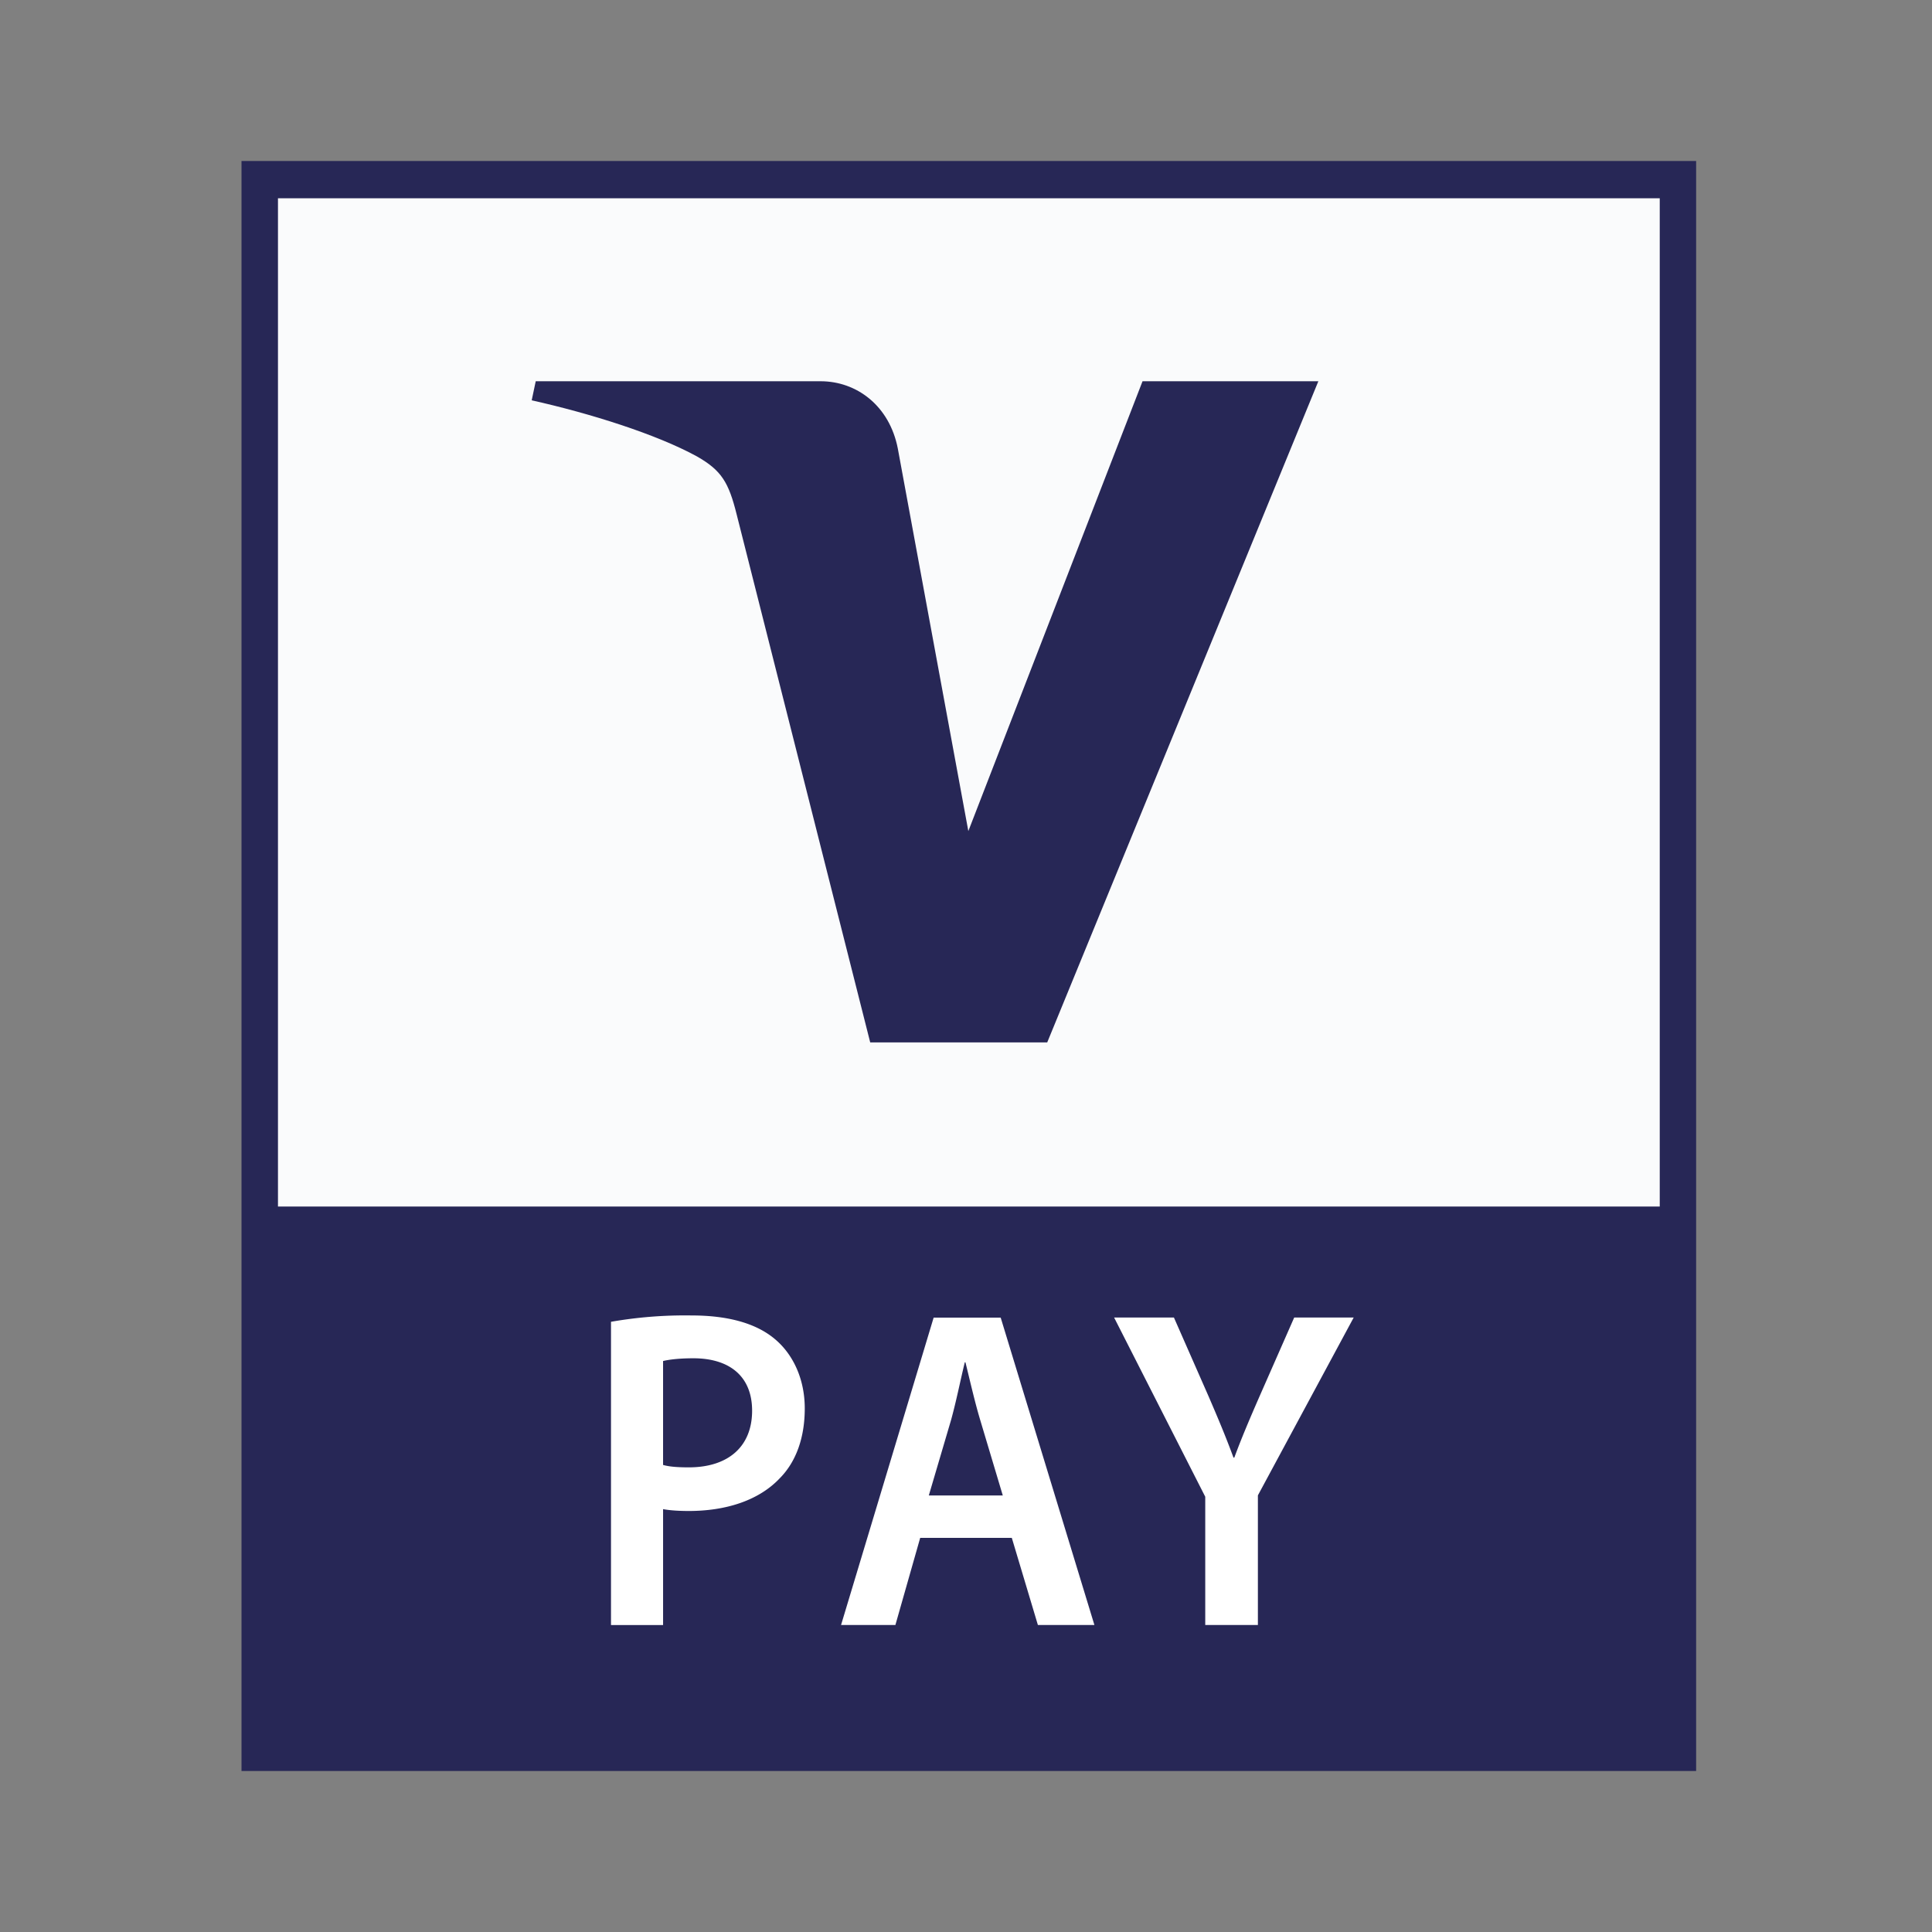 <svg width="24" height="24" fill="none" xmlns="http://www.w3.org/2000/svg">
    <rect width="100%" height="100%" fill="#808080" stroke="none"/>
    <path d="M3 2h18.07v20H3V2z" fill="#272756"/>
    <path fill-rule="evenodd" clip-rule="evenodd" d="M3.452 2.463h17.166v12.525H3.453V2.463z" fill="#FAFBFC"/>
    <path d="M16.377 4.736l-3.368 8.213H10.81L9.152 6.394c-.1-.403-.189-.55-.494-.724-.502-.275-1.326-.535-2.053-.697l.05-.237h3.538c.451 0 .857.306.96.836l.876 4.752 2.164-5.588h2.185" fill="#272756"/>
    <path d="M7.589 16.42a5.34 5.34 0 011-.079c.477 0 .828.107 1.056.31.213.188.352.487.352.845 0 .362-.107.662-.31.867-.26.276-.668.407-1.13.407-.123 0-.235-.007-.32-.023v1.44H7.59v-3.768zm.648 1.778c.08.023.186.03.32.03.488 0 .786-.257.786-.704 0-.424-.277-.651-.73-.651-.18 0-.307.017-.376.034v1.29zm3.194.906l-.308 1.082h-.675l1.15-3.818h.833l1.164 3.818h-.702l-.324-1.082H11.43zm1.026-.527l-.281-.939c-.07-.234-.128-.494-.183-.715h-.008c-.054.221-.107.488-.17.715l-.277.939h.92-.001zm2.515 1.61v-1.594l-1.132-2.226h.743l.431.98c.122.283.212.497.309.76h.01c.09-.244.192-.483.313-.76l.431-.98h.739l-1.19 2.209v1.61h-.654z" fill="#fff"/>
</svg>
